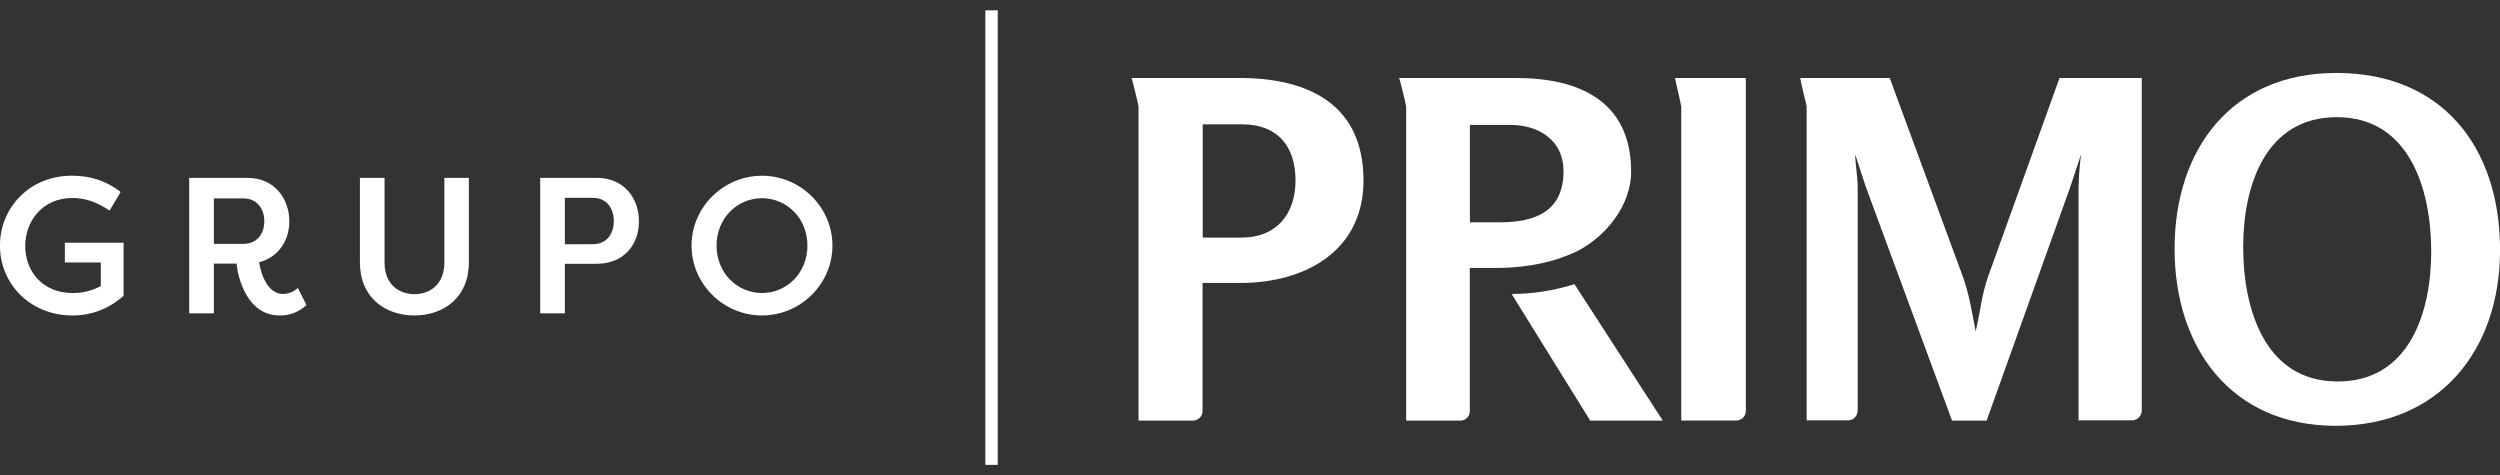 <svg width="121" height="23" viewBox="0 0 121 23" fill="none" xmlns="http://www.w3.org/2000/svg">
<rect x="0" y="0" width="121" height="23" fill="#333333" stroke="none"/>
<g clip-path="url(#clip0_9028_2063)">
<path d="M75.723 12.416C75.74 12.404 75.76 12.397 75.781 12.393C75.878 12.355 75.969 12.321 76.047 12.288C76.096 12.263 76.147 12.242 76.2 12.224C77.694 11.516 78.947 9.954 78.947 8.31C78.947 4.859 76.381 3.775 73.38 3.775H67.715C67.771 3.887 68.058 5.111 68.058 5.158V20.358H70.681C70.741 20.359 70.801 20.347 70.857 20.324C70.912 20.301 70.963 20.267 71.006 20.224C71.048 20.182 71.082 20.131 71.105 20.074C71.127 20.018 71.139 19.958 71.138 19.898V12.969H72.392C74.236 12.969 75.379 12.54 75.659 12.442C75.668 12.425 75.697 12.418 75.719 12.416H75.723ZM72.591 10.762H71.144V6.046H73.097C74.488 6.046 75.674 6.794 75.674 8.282C75.674 10.207 74.344 10.76 72.594 10.76" fill="white"/>
<path d="M59.99 3.774H54.764C54.819 3.885 55.104 5.111 55.104 5.157V20.357H57.73C57.853 20.359 57.972 20.311 58.061 20.225C58.15 20.139 58.201 20.021 58.203 19.896V13.695H60.044C63.092 13.695 65.993 12.2 65.993 8.738C65.993 4.998 63.254 3.774 59.987 3.774H59.99ZM60.106 11.499H58.212V6.018H60.118C61.845 6.018 62.703 7.085 62.703 8.738C62.703 10.347 61.783 11.499 60.109 11.499" fill="white"/>
<path d="M73.162 14.227L76.965 20.356H80.479L76.203 13.752C75.219 14.066 74.194 14.227 73.162 14.229" fill="white"/>
<path d="M81.373 5.158V20.354H84.026C84.15 20.356 84.269 20.309 84.357 20.223C84.446 20.137 84.497 20.02 84.499 19.896V3.775H81.074C81.085 3.886 81.374 5.111 81.374 5.158" fill="white"/>
<path d="M96.225 13.38C95.913 14.269 95.848 15.088 95.622 16.042C95.438 15.1 95.309 14.201 94.964 13.287L91.463 3.775H87.129C87.136 3.886 87.442 5.111 87.442 5.158V20.345H89.477C89.596 20.334 89.706 20.28 89.786 20.192C89.866 20.104 89.911 19.989 89.912 19.87V9.104C89.912 8.552 89.801 7.991 89.791 7.471C89.975 8.011 90.135 8.552 90.328 9.104L94.479 20.358H96.152L100.182 9.104C100.376 8.552 100.535 8.011 100.722 7.471C100.653 8.013 100.613 8.558 100.602 9.104V20.345H103.223C103.342 20.335 103.453 20.28 103.534 20.193C103.615 20.105 103.66 19.99 103.661 19.87V3.775H99.681L96.225 13.38Z" fill="white"/>
<path d="M113.071 3.531C108.029 3.531 105.25 7.197 105.25 12.042C105.25 16.848 108.002 20.609 113.049 20.609C118.051 20.609 121.002 16.972 121.002 12.098C121.002 7.13 118.209 3.53 113.073 3.53L113.071 3.531ZM113.142 18.464C109.598 18.464 108.57 14.926 108.57 11.954C108.57 9.029 109.623 5.671 113.102 5.671C116.656 5.671 117.671 9.234 117.671 12.174C117.671 15.114 116.618 18.464 113.142 18.464Z" fill="white"/>
<path d="M1.221 11.906C1.221 13.133 2.059 14.182 3.512 14.182C3.989 14.188 4.459 14.072 4.879 13.844V12.702H3.139V11.747H5.981V14.313C5.302 14.936 4.413 15.277 3.494 15.268C1.481 15.268 -0.002 13.753 -0.002 11.894C-0.002 10.035 1.451 8.504 3.473 8.504C4.423 8.504 5.149 8.766 5.839 9.29L5.304 10.192C4.661 9.761 4.112 9.583 3.506 9.583C2.04 9.583 1.221 10.716 1.221 11.906Z" fill="white"/>
<path d="M12.541 12.692C12.653 13.394 13.007 14.228 13.697 14.228C13.964 14.225 14.22 14.121 14.414 13.937L14.833 14.762C14.482 15.097 14.013 15.279 13.529 15.268C11.992 15.268 11.519 13.507 11.451 12.757H10.351V15.164H9.158V8.608H11.972C13.267 8.608 14.003 9.592 14.003 10.716C14.002 11.671 13.452 12.459 12.541 12.692ZM11.787 11.803C12.402 11.803 12.793 11.352 12.793 10.707C12.793 10.061 12.391 9.601 11.787 9.601H10.351V11.803H11.787Z" fill="white"/>
<path d="M22.693 8.608V12.711C22.693 14.387 21.482 15.268 20.056 15.268C18.631 15.268 17.42 14.387 17.42 12.711V8.608H18.612V12.711C18.612 13.731 19.274 14.237 20.059 14.237C20.845 14.237 21.507 13.731 21.507 12.711V8.608H22.693Z" fill="white"/>
<path d="M26.146 15.164V8.608H28.886C30.19 8.608 30.925 9.578 30.925 10.716C30.925 11.853 30.18 12.767 28.886 12.767H27.339V15.164H26.146ZM28.7 11.82C29.324 11.82 29.707 11.362 29.707 10.707C29.707 10.032 29.324 9.575 28.7 9.575H27.339V11.822L28.7 11.82Z" fill="white"/>
<path d="M36.88 8.506C38.743 8.506 40.29 10.024 40.29 11.887C40.29 13.751 38.743 15.268 36.88 15.268C35.016 15.268 33.471 13.751 33.471 11.887C33.471 10.024 35.017 8.506 36.88 8.506ZM36.88 14.182C38.082 14.182 39.079 13.212 39.079 11.887C39.079 10.563 38.082 9.593 36.88 9.593C35.678 9.593 34.681 10.567 34.681 11.887C34.681 13.208 35.678 14.182 36.88 14.182Z" fill="white"/>
<path d="M48.29 0.5H47.691V22.5H48.29V0.5Z" fill="white"/>
</g>
<defs>
<clipPath id="clip0_9028_2063">
<rect width="121" height="22" fill="white" transform="translate(0 0.5)"/>
</clipPath>
</defs>
</svg>
